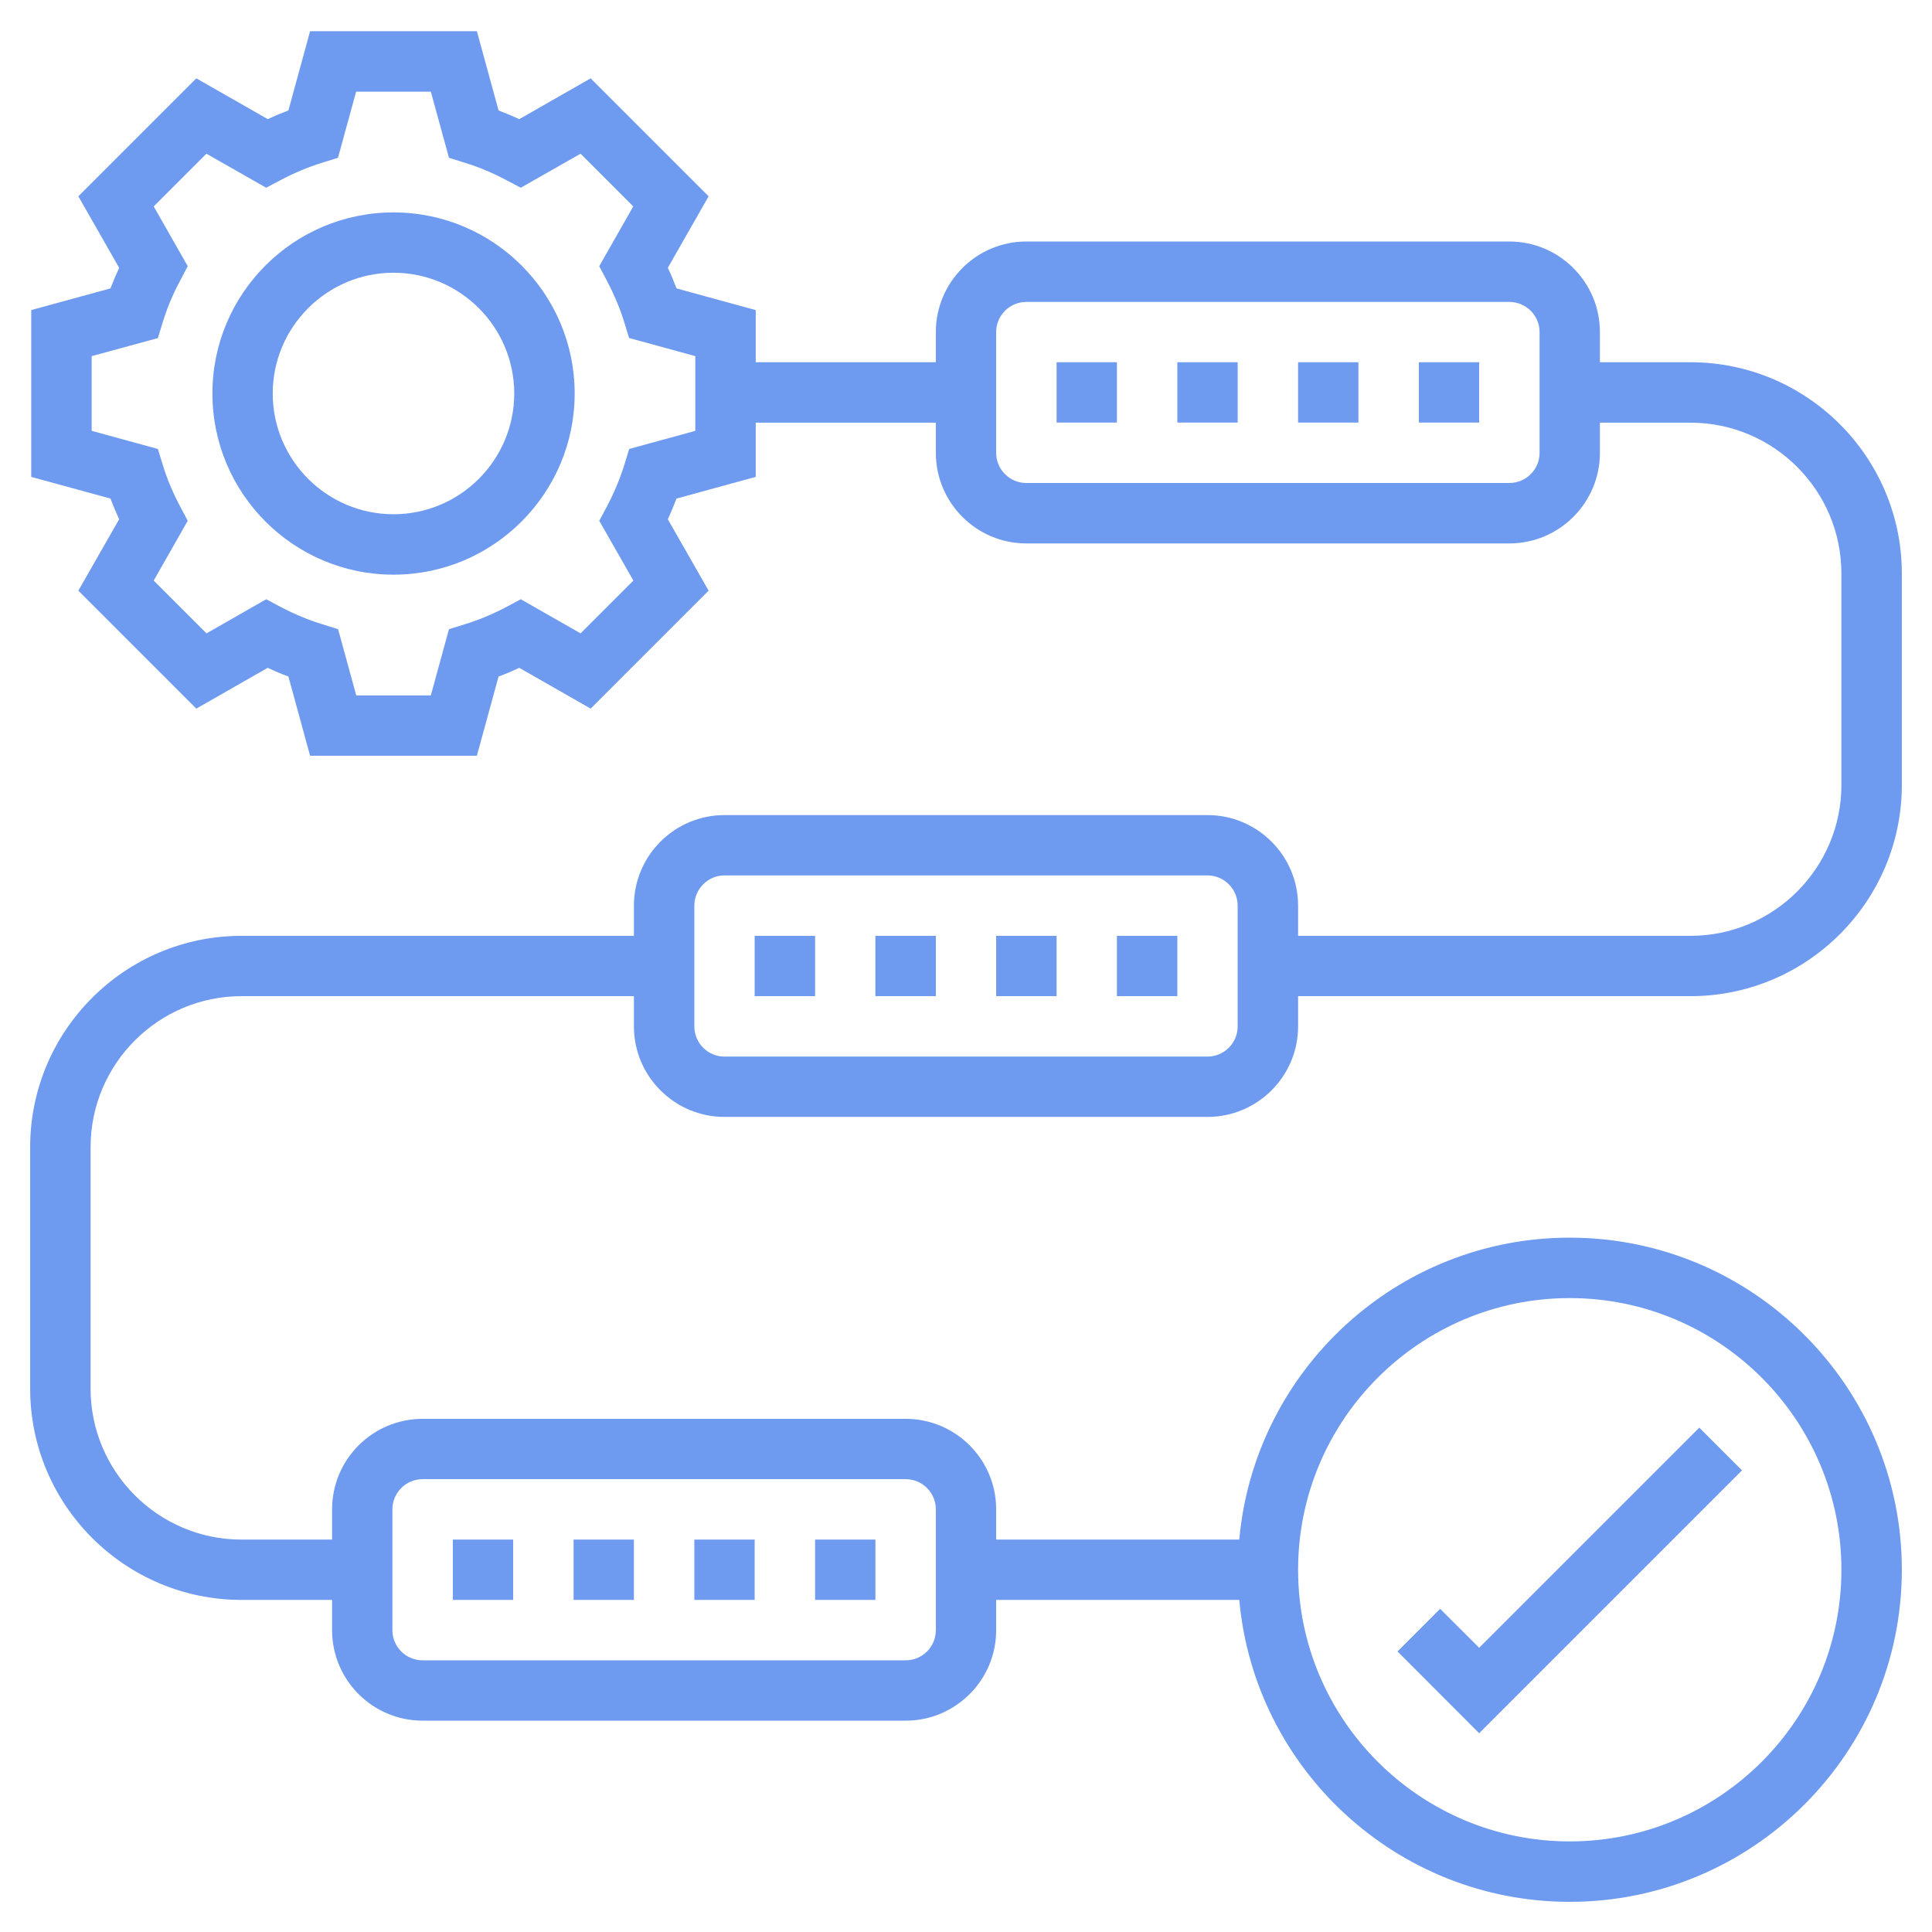 <svg width="18" height="18" viewBox="0 0 18 18" fill="none" xmlns="http://www.w3.org/2000/svg">
<path d="M3.666 1.979C2.735 1.979 1.979 2.735 1.979 3.666C1.979 4.597 2.735 5.354 3.666 5.354C4.597 5.354 5.354 4.597 5.354 3.666C5.354 2.735 4.597 1.979 3.666 1.979ZM3.666 4.791C3.046 4.791 2.541 4.287 2.541 3.666C2.541 3.046 3.046 2.541 3.666 2.541C4.286 2.541 4.791 3.046 4.791 3.666C4.791 4.287 4.286 4.791 3.666 4.791Z" fill="#6E9AEF"/>
<path d="M16.23 13.699L15.832 13.301L13.781 15.352L13.417 14.989L13.02 15.386L13.781 16.148L16.23 13.699Z" fill="#6E9AEF"/>
<path d="M9.844 3.375H10.406V3.937H9.844V3.375Z" fill="#6E9AEF"/>
<path d="M13.219 3.375H13.781V3.937H13.219V3.375Z" fill="#6E9AEF"/>
<path d="M12.094 3.375H12.656V3.937H12.094V3.375Z" fill="#6E9AEF"/>
<path d="M10.969 3.375H11.531V3.937H10.969V3.375Z" fill="#6E9AEF"/>
<path d="M6.75 10.406H11.25C11.715 10.406 12.094 10.028 12.094 9.563V9.281H15.75C16.835 9.281 17.719 8.398 17.719 7.313V5.344C17.719 4.258 16.835 3.375 15.75 3.375H14.906V3.094C14.906 2.629 14.528 2.25 14.062 2.25H9.562C9.097 2.25 8.719 2.629 8.719 3.094V3.375H7.041V2.889L6.303 2.687C6.279 2.623 6.252 2.558 6.222 2.495L6.602 1.829L5.503 0.73L4.838 1.11C4.774 1.081 4.71 1.054 4.645 1.029L4.443 0.291H2.889L2.687 1.029C2.622 1.054 2.558 1.08 2.495 1.11L1.829 0.73L0.73 1.829L1.11 2.495C1.081 2.558 1.054 2.623 1.029 2.687L0.291 2.889V4.443L1.029 4.645C1.054 4.71 1.081 4.774 1.11 4.838L0.73 5.503L1.829 6.602L2.494 6.222C2.558 6.252 2.622 6.279 2.687 6.303L2.889 7.041H4.443L4.645 6.303C4.71 6.279 4.774 6.252 4.838 6.222L5.503 6.602L6.602 5.503L6.222 4.838C6.251 4.774 6.278 4.71 6.303 4.645L7.041 4.443V3.938H8.719V4.219C8.719 4.684 9.097 5.063 9.562 5.063H14.062C14.528 5.063 14.906 4.684 14.906 4.219V3.938H15.75C16.525 3.938 17.156 4.568 17.156 5.344V7.313C17.156 8.088 16.525 8.719 15.75 8.719H12.094V8.438C12.094 7.972 11.715 7.594 11.25 7.594H6.75C6.285 7.594 5.906 7.972 5.906 8.438V8.719H2.25C1.165 8.719 0.281 9.602 0.281 10.688V12.938C0.281 14.023 1.165 14.906 2.25 14.906H3.094V15.188C3.094 15.653 3.472 16.031 3.938 16.031H8.438C8.903 16.031 9.281 15.653 9.281 15.188V14.906H11.546C11.688 16.481 13.014 17.719 14.625 17.719C16.331 17.719 17.719 16.331 17.719 14.625C17.719 12.919 16.331 11.531 14.625 11.531C13.014 11.531 11.688 12.769 11.546 14.344H9.281V14.062C9.281 13.597 8.903 13.219 8.438 13.219H3.938C3.472 13.219 3.094 13.597 3.094 14.062V14.344H2.25C1.475 14.344 0.844 13.713 0.844 12.938V10.688C0.844 9.912 1.475 9.281 2.25 9.281H5.906V9.563C5.906 10.028 6.285 10.406 6.75 10.406ZM6.479 4.014L5.862 4.183L5.817 4.33C5.776 4.461 5.722 4.59 5.656 4.716L5.583 4.852L5.901 5.409L5.409 5.901L4.852 5.583L4.716 5.656C4.591 5.722 4.461 5.776 4.331 5.816L4.183 5.862L4.014 6.479H3.319L3.15 5.862L3.002 5.816C2.872 5.776 2.743 5.722 2.617 5.656L2.48 5.583L1.924 5.901L1.432 5.409L1.749 4.852L1.677 4.716C1.61 4.59 1.556 4.461 1.516 4.33L1.471 4.183L0.854 4.014V3.318L1.471 3.15L1.516 3.002C1.556 2.872 1.61 2.742 1.677 2.617L1.749 2.48L1.432 1.923L1.923 1.432L2.48 1.749L2.616 1.677C2.743 1.61 2.872 1.556 3.002 1.516L3.149 1.47L3.318 0.854H4.014L4.183 1.47L4.33 1.516C4.46 1.556 4.59 1.61 4.715 1.677L4.852 1.749L5.409 1.432L5.9 1.923L5.583 2.48L5.655 2.617C5.721 2.742 5.776 2.872 5.816 3.002L5.861 3.149L6.478 3.318V4.014H6.479ZM14.344 4.219C14.344 4.374 14.218 4.5 14.062 4.5H9.562C9.407 4.5 9.281 4.374 9.281 4.219V3.094C9.281 2.939 9.407 2.813 9.562 2.813H14.062C14.218 2.813 14.344 2.939 14.344 3.094V4.219ZM14.625 12.094C16.021 12.094 17.156 13.229 17.156 14.625C17.156 16.021 16.021 17.156 14.625 17.156C13.229 17.156 12.094 16.021 12.094 14.625C12.094 13.229 13.229 12.094 14.625 12.094ZM3.656 14.062C3.656 13.907 3.782 13.781 3.938 13.781H8.438C8.593 13.781 8.719 13.907 8.719 14.062V15.188C8.719 15.343 8.593 15.469 8.438 15.469H3.938C3.782 15.469 3.656 15.343 3.656 15.188V14.062ZM6.469 8.438C6.469 8.283 6.595 8.156 6.75 8.156H11.25C11.405 8.156 11.531 8.283 11.531 8.438V9.563C11.531 9.718 11.405 9.844 11.25 9.844H6.75C6.595 9.844 6.469 9.718 6.469 9.563V8.438Z" fill="#6E9AEF"/>
<path d="M9.281 8.719H9.844V9.281H9.281V8.719Z" fill="#6E9AEF"/>
<path d="M8.156 8.719H8.719V9.281H8.156V8.719Z" fill="#6E9AEF"/>
<path d="M7.031 8.719H7.594V9.281H7.031V8.719Z" fill="#6E9AEF"/>
<path d="M10.406 8.719H10.969V9.281H10.406V8.719Z" fill="#6E9AEF"/>
<path d="M5.344 14.344H5.906V14.906H5.344V14.344Z" fill="#6E9AEF"/>
<path d="M7.594 14.344H8.156V14.906H7.594V14.344Z" fill="#6E9AEF"/>
<path d="M6.469 14.344H7.031V14.906H6.469V14.344Z" fill="#6E9AEF"/>
<path d="M4.219 14.344H4.781V14.906H4.219V14.344Z" fill="#6E9AEF"/>
</svg>
